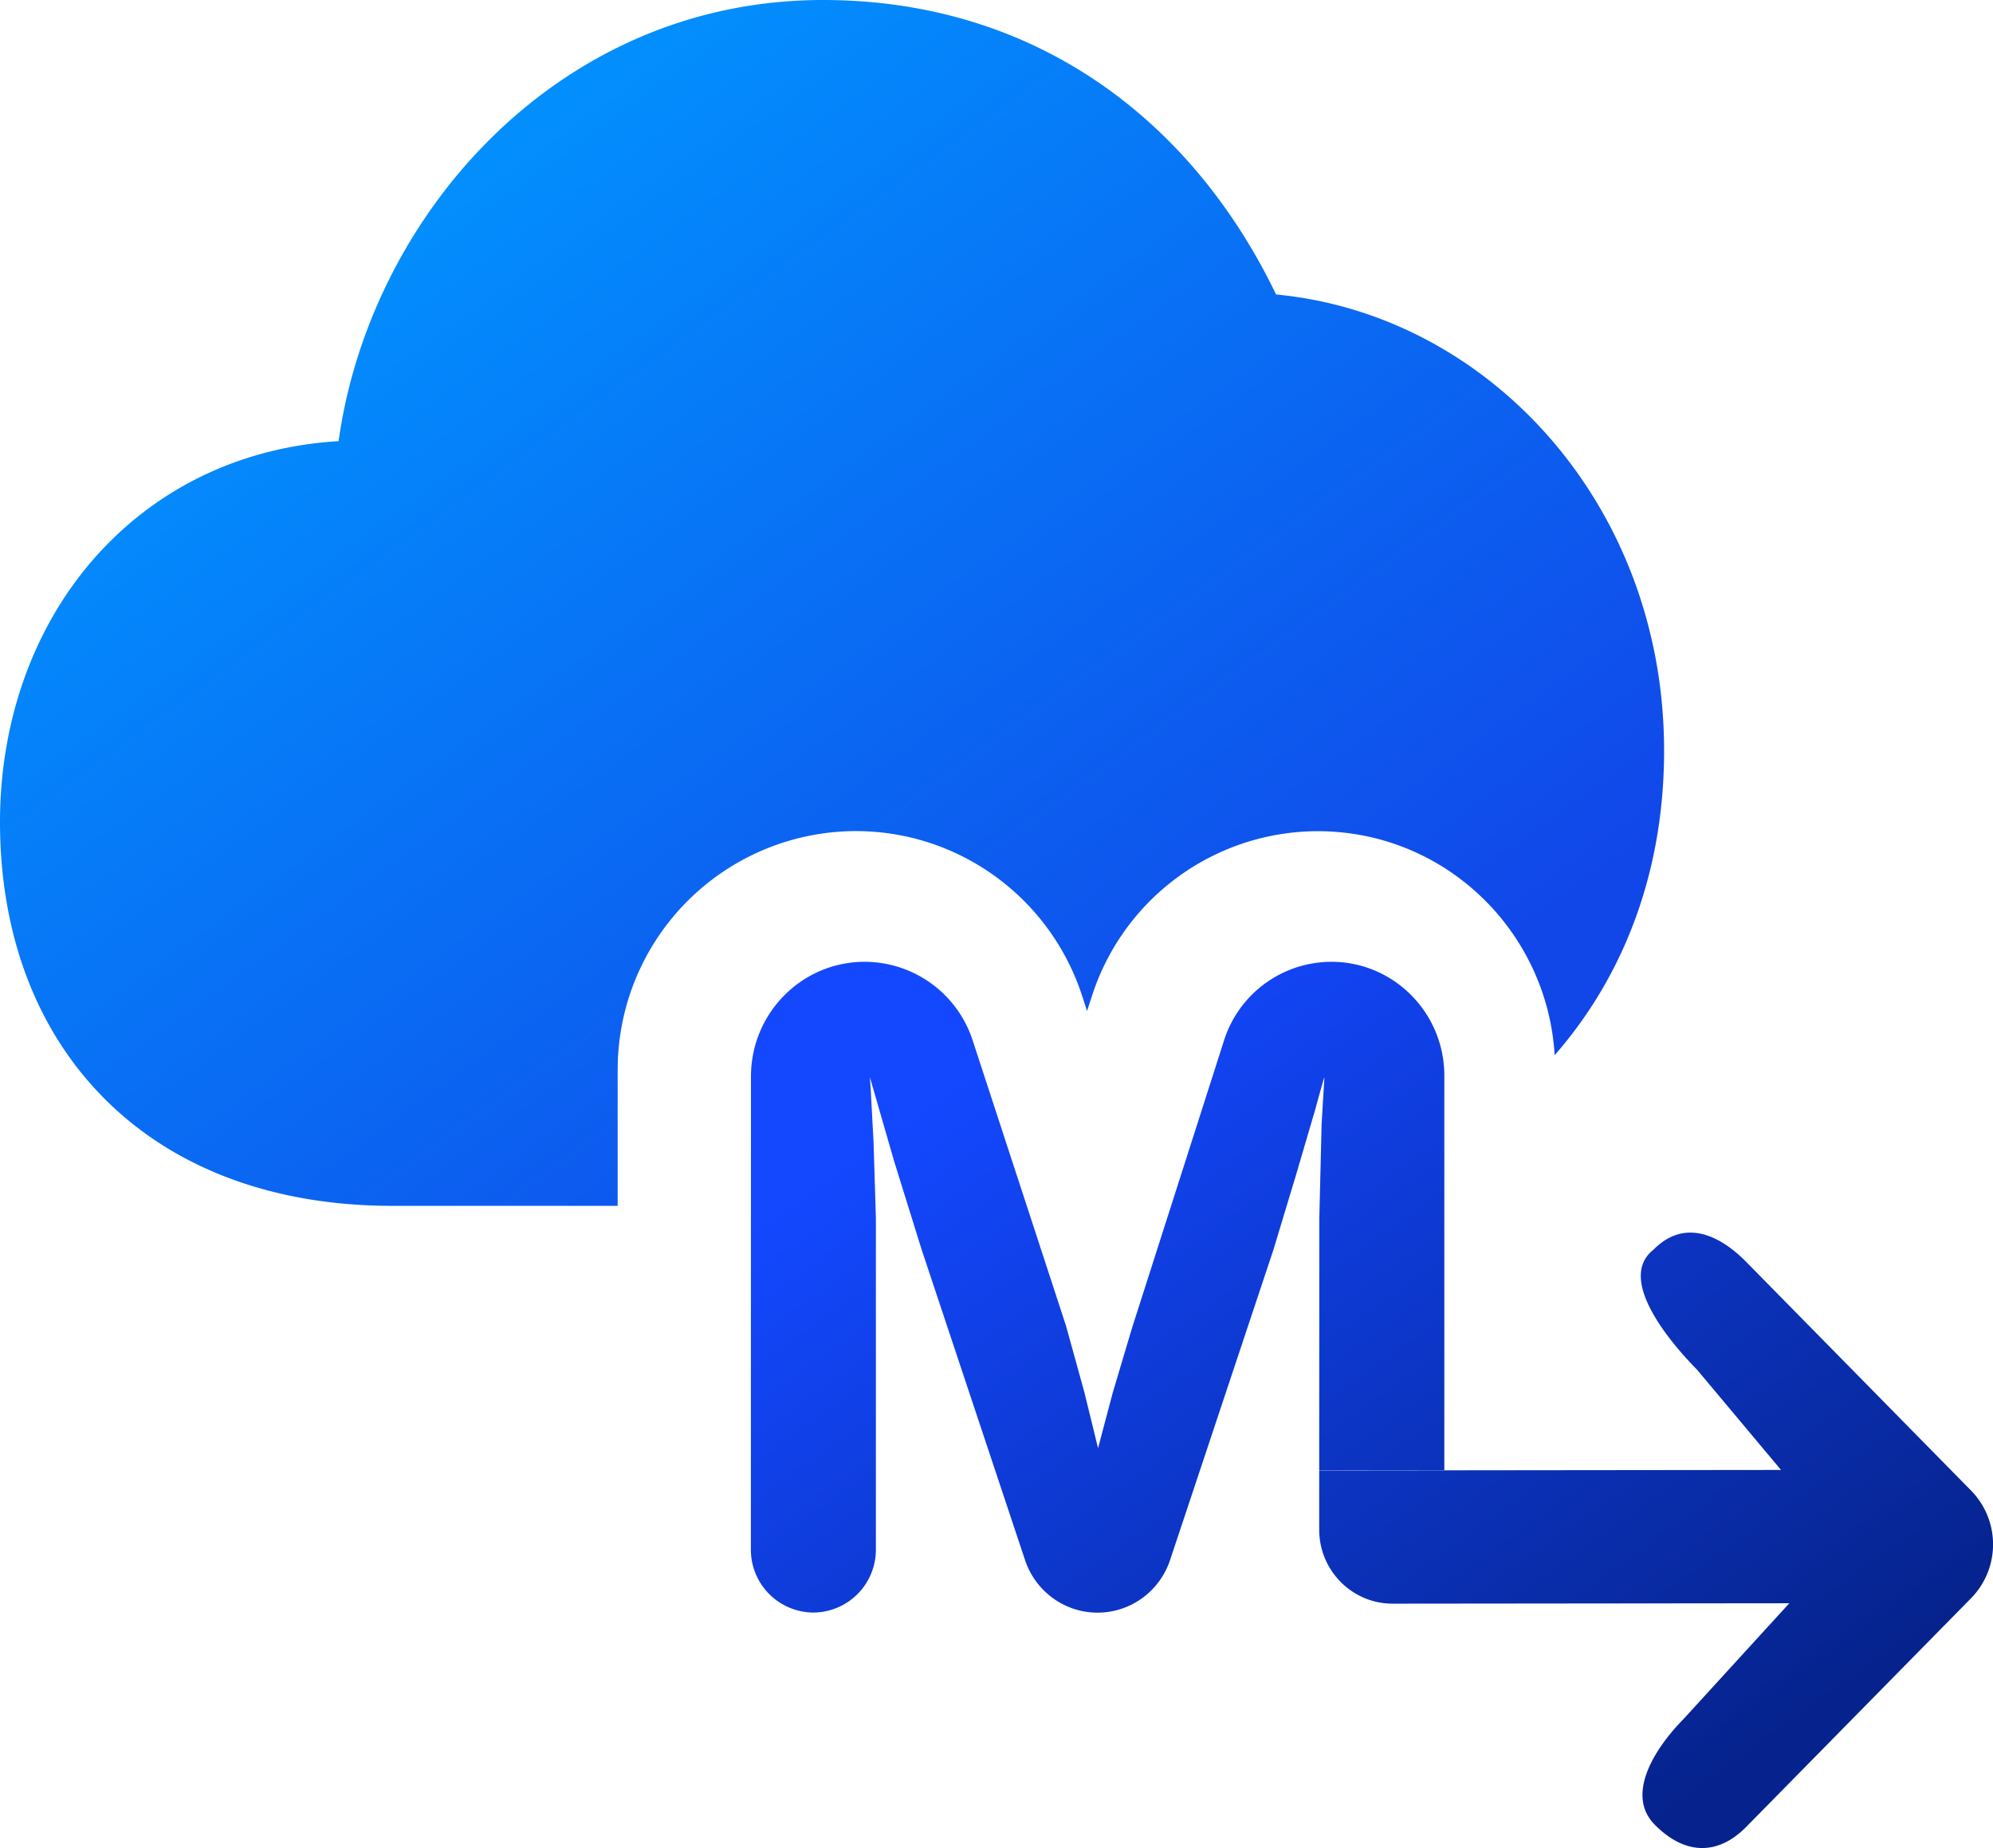 <svg xmlns="http://www.w3.org/2000/svg" width="19.96" height="18.507" viewBox="-0.5 -0.5 19.96 18.507">
    <defs>
        <linearGradient id="A" x1="1.998" y1="1.306" x2="10.033" y2="12.398" gradientUnits="userSpaceOnUse">
            <stop stop-color="#0195ff" />
            <stop offset=".991" stop-color="#1147e9" />
        </linearGradient>
        <linearGradient id="B" x1="8.86" y1="10.438" x2="14.725" y2="18.693" gradientUnits="userSpaceOnUse">
            <stop stop-color="#1348ff" />
            <stop offset="1" stop-color="#06238d" />
        </linearGradient>
    </defs>
    <path
        d="M7.741-.5c-2.652 0-4.536 2.161-4.85 4.418-.853.051-1.606.372-2.191.911-.791.729-1.2 1.788-1.2 2.904 0 1.038.314 2.018 1.02 2.743s1.719 1.1 2.907 1.1h2.259v-1.358a2.39 2.39 0 0 1 2.385-2.395c1.036 0 1.947.67 2.266 1.648l.05.154.047-.145a2.38 2.38 0 0 1 2.263-1.656c1.274 0 2.299 1 2.373 2.243.674-.77 1.096-1.806 1.096-3.049 0-2.47-1.763-4.368-3.886-4.569C11.43.685 9.851-.5 7.741-.5z"
        fill="url(#A)" />
    <path
        d="M16.361 16.715c-.293.298-.583.76-.289 1.058s.625.319.918.021l2.25-2.288a.77.77 0 0 0 0-1.079l-2.25-2.288c-.293-.298-.637-.422-.93-.124-.366.286.144.905.437 1.203l.84 1.003-4.625.005v.593c0 .409.329.741.735.741l3.973-.004z"
        fill="url(#B)" />
    <path
        d="M7.021 10.281c0-.635.51-1.149 1.139-1.149a1.14 1.14 0 0 1 1.082.789l.934 2.856.183.662.138.564.147-.555.193-.648.921-2.878a1.13 1.13 0 0 1 1.076-.79c.624 0 1.131.511 1.131 1.14v3.951l-1.253.001.001-2.525.023-.944.028-.467c-.003.003-.034.111-.092.324l-.193.657-.225.745-1.036 3.11c-.105.314-.397.526-.726.526s-.621-.212-.726-.526l-1.036-3.11-.275-.884-.243-.842.009.134.028.523.023.754v3.319a.63.63 0 0 1-.626.631.63.63 0 0 1-.626-.631z"
        fill="url(#B)" />
</svg>